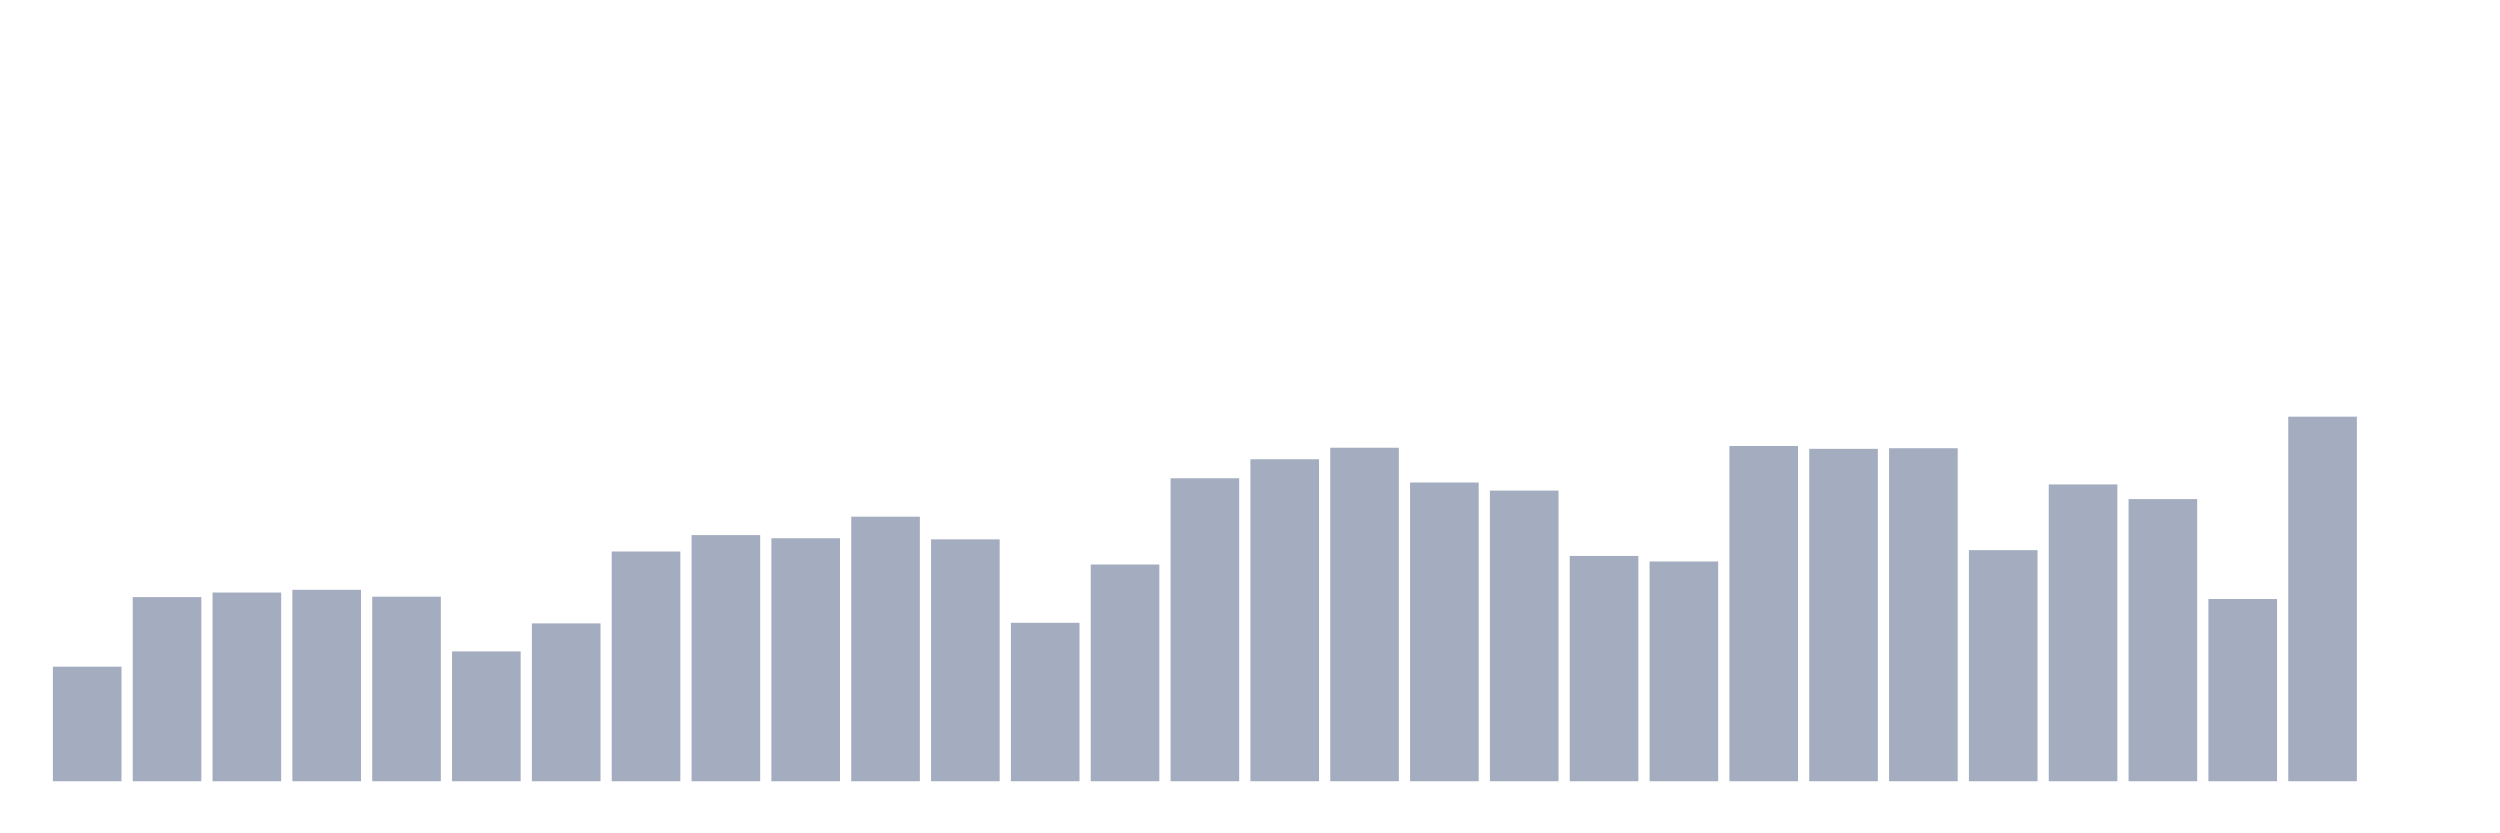 <svg xmlns="http://www.w3.org/2000/svg" viewBox="0 0 480 160"><g transform="translate(10,10)"><rect class="bar" x="0.153" width="13.175" y="118" height="22" fill="rgb(164,173,192)"></rect><rect class="bar" x="15.482" width="13.175" y="104.641" height="35.359" fill="rgb(164,173,192)"></rect><rect class="bar" x="30.81" width="13.175" y="103.767" height="36.233" fill="rgb(164,173,192)"></rect><rect class="bar" x="46.138" width="13.175" y="103.243" height="36.757" fill="rgb(164,173,192)"></rect><rect class="bar" x="61.466" width="13.175" y="104.563" height="35.437" fill="rgb(164,173,192)"></rect><rect class="bar" x="76.794" width="13.175" y="115.068" height="24.932" fill="rgb(164,173,192)"></rect><rect class="bar" x="92.123" width="13.175" y="109.689" height="30.311" fill="rgb(164,173,192)"></rect><rect class="bar" x="107.451" width="13.175" y="95.883" height="44.117" fill="rgb(164,173,192)"></rect><rect class="bar" x="122.779" width="13.175" y="92.738" height="47.262" fill="rgb(164,173,192)"></rect><rect class="bar" x="138.107" width="13.175" y="93.34" height="46.66" fill="rgb(164,173,192)"></rect><rect class="bar" x="153.436" width="13.175" y="89.204" height="50.796" fill="rgb(164,173,192)"></rect><rect class="bar" x="168.764" width="13.175" y="93.553" height="46.447" fill="rgb(164,173,192)"></rect><rect class="bar" x="184.092" width="13.175" y="109.573" height="30.427" fill="rgb(164,173,192)"></rect><rect class="bar" x="199.42" width="13.175" y="98.388" height="41.612" fill="rgb(164,173,192)"></rect><rect class="bar" x="214.748" width="13.175" y="81.825" height="58.175" fill="rgb(164,173,192)"></rect><rect class="bar" x="230.077" width="13.175" y="78.175" height="61.825" fill="rgb(164,173,192)"></rect><rect class="bar" x="245.405" width="13.175" y="75.961" height="64.039" fill="rgb(164,173,192)"></rect><rect class="bar" x="260.733" width="13.175" y="82.641" height="57.359" fill="rgb(164,173,192)"></rect><rect class="bar" x="276.061" width="13.175" y="84.194" height="55.806" fill="rgb(164,173,192)"></rect><rect class="bar" x="291.39" width="13.175" y="96.738" height="43.262" fill="rgb(164,173,192)"></rect><rect class="bar" x="306.718" width="13.175" y="97.806" height="42.194" fill="rgb(164,173,192)"></rect><rect class="bar" x="322.046" width="13.175" y="75.631" height="64.369" fill="rgb(164,173,192)"></rect><rect class="bar" x="337.374" width="13.175" y="76.175" height="63.825" fill="rgb(164,173,192)"></rect><rect class="bar" x="352.702" width="13.175" y="76.058" height="63.942" fill="rgb(164,173,192)"></rect><rect class="bar" x="368.031" width="13.175" y="95.631" height="44.369" fill="rgb(164,173,192)"></rect><rect class="bar" x="383.359" width="13.175" y="83.01" height="56.99" fill="rgb(164,173,192)"></rect><rect class="bar" x="398.687" width="13.175" y="85.825" height="54.175" fill="rgb(164,173,192)"></rect><rect class="bar" x="414.015" width="13.175" y="105.01" height="34.99" fill="rgb(164,173,192)"></rect><rect class="bar" x="429.344" width="13.175" y="70" height="70" fill="rgb(164,173,192)"></rect><rect class="bar" x="444.672" width="13.175" y="140" height="0" fill="rgb(164,173,192)"></rect></g></svg>